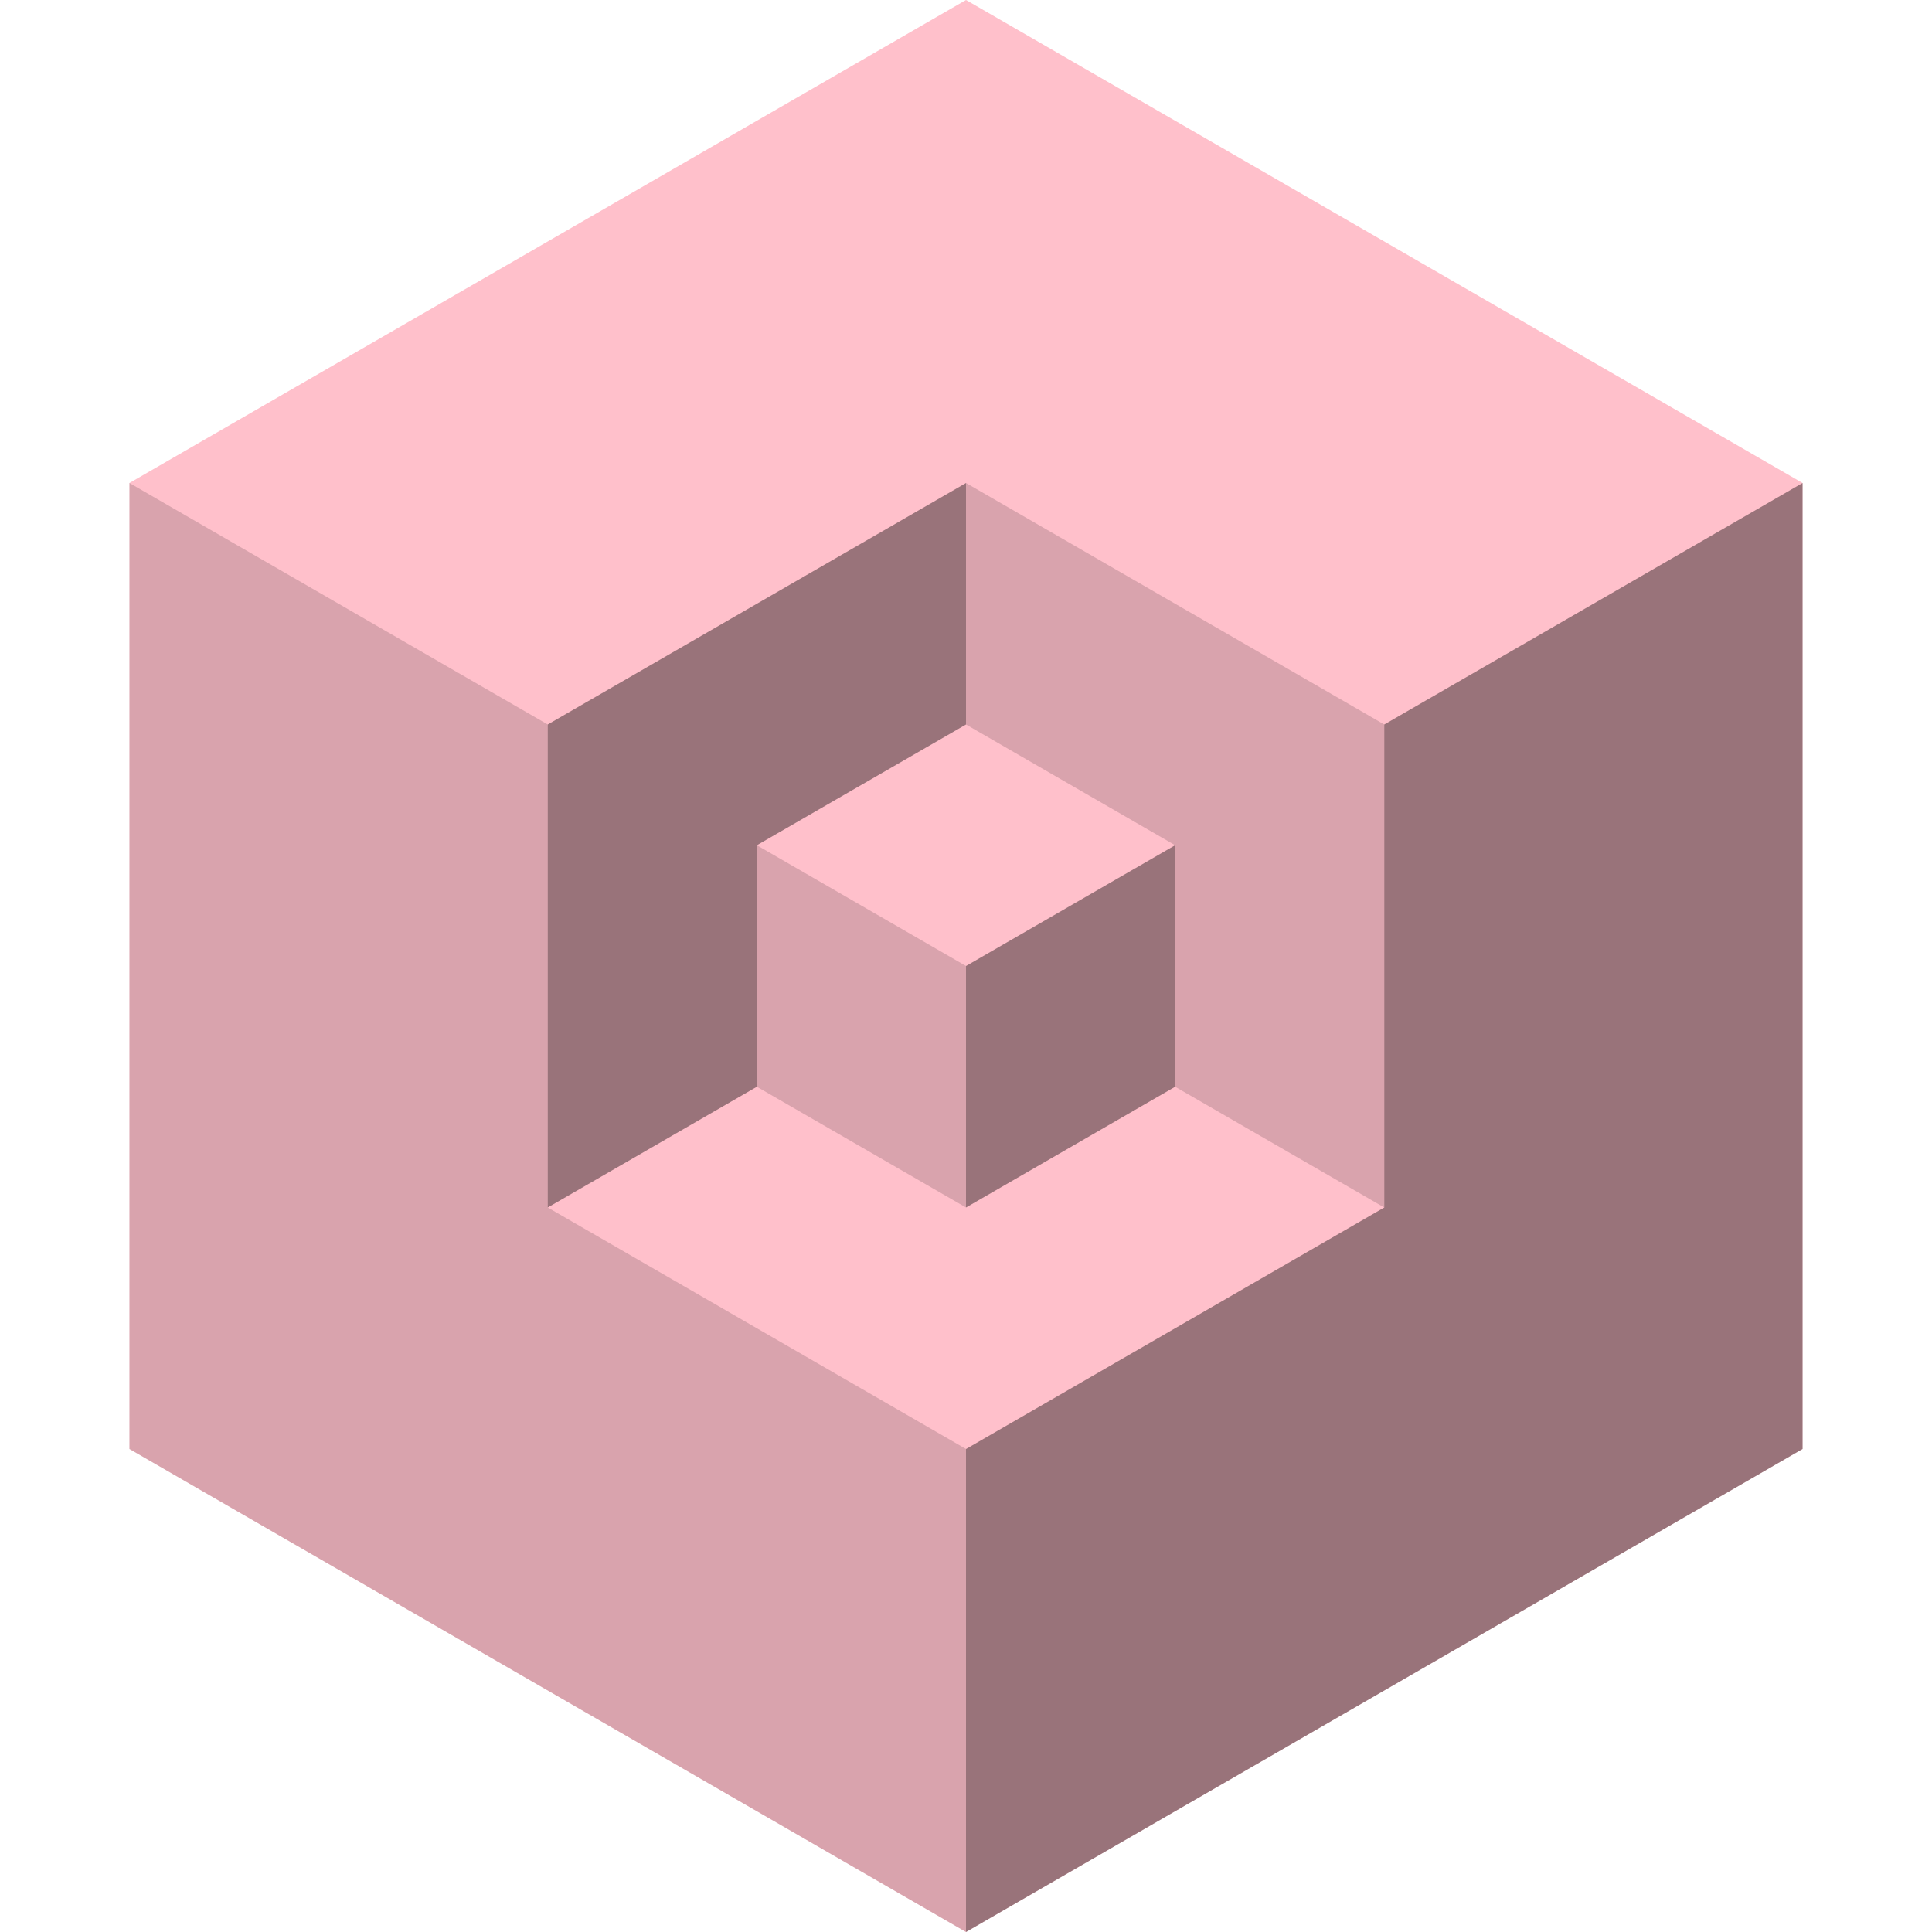 <svg xmlns="http://www.w3.org/2000/svg" version="1.1" width="32" height="32"><path d="M2.144 12L2.144 24L16 32L29.856 24L29.856 8L28.124 7L16 0L2.144 8Z" fill="pink"/><path d="M2.144 12L2.144 24L16 32L16 24L9.072 20L9.072 12L2.144 8ZM12.536 18L16 20L16 16L14.268 15L12.536 14ZM22.928 12L22.928 20L19.464 18L19.464 14L17.732 13L16 12L16 8L21.196 11Z" fill="rgba(0,0,0,0.15)"/><path d="M14.268 13L12.536 14L12.536 18L9.072 20L9.072 12L16 8L16 12ZM29.856 12L29.856 24L16 32L16 24L22.928 20L22.928 12L29.856 8ZM19.464 18L16 20L16 16L19.464 14Z" fill="rgba(0,0,0,0.4)"/></svg>